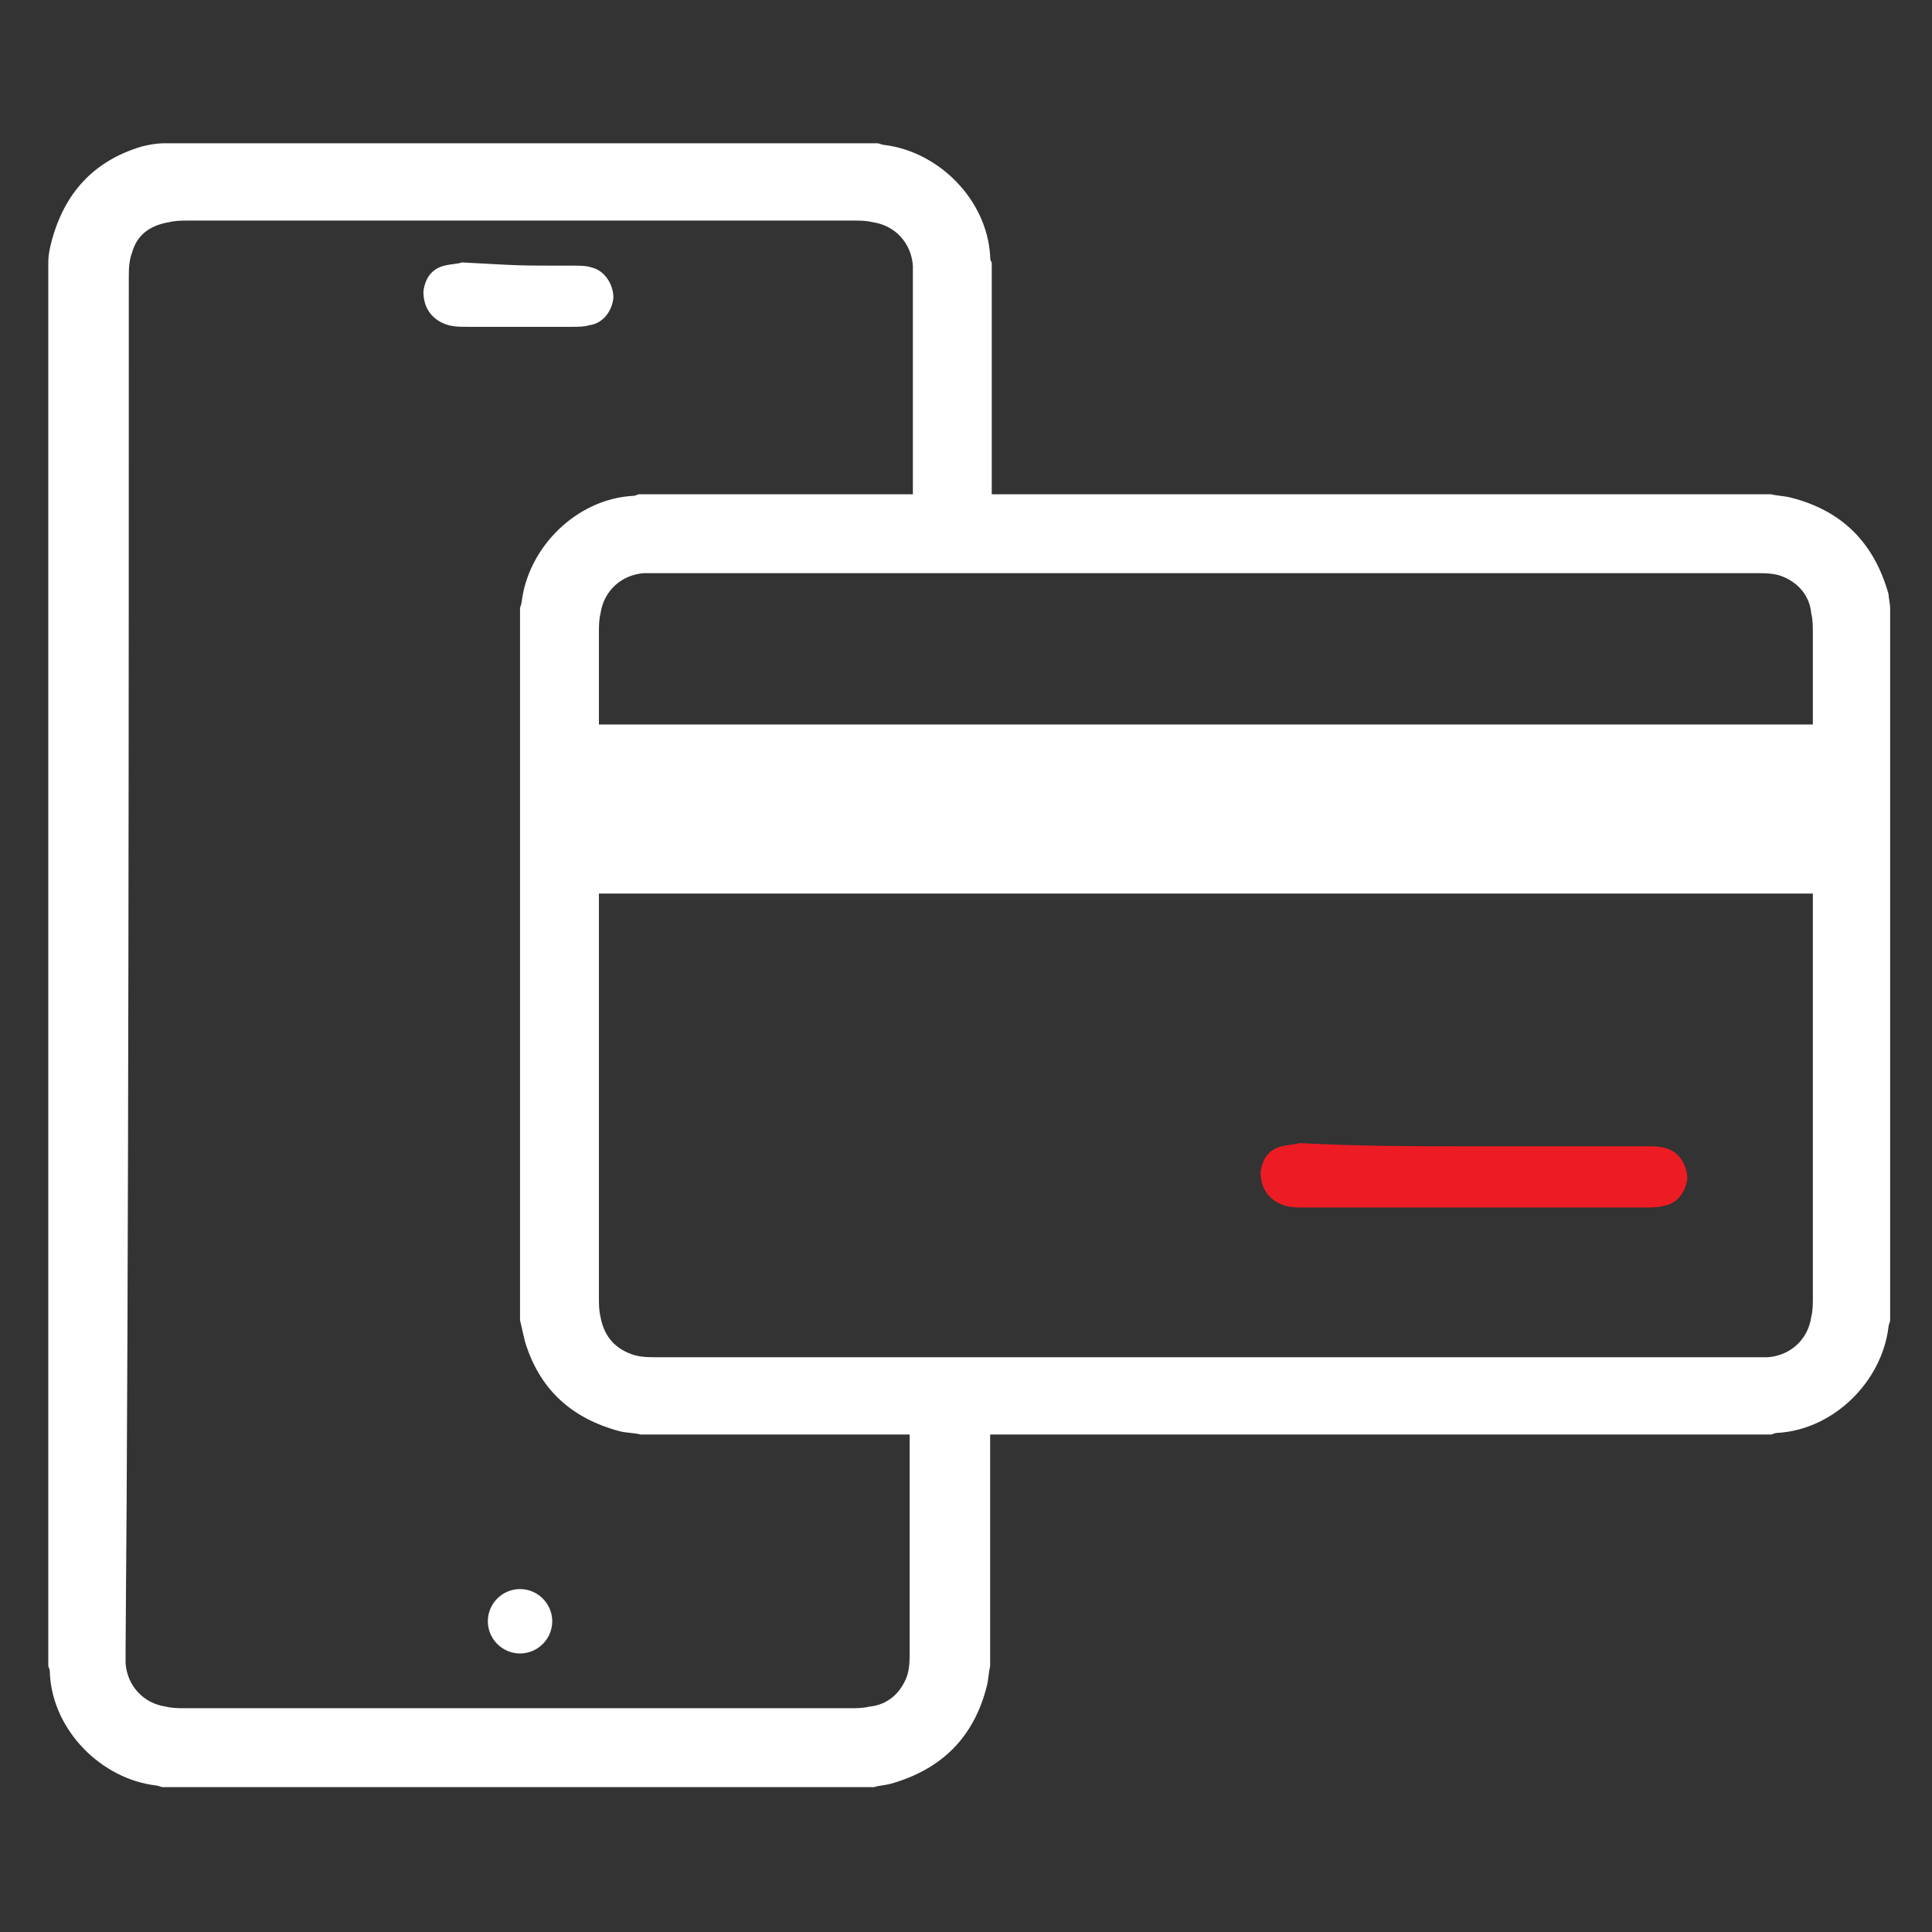 <?xml version="1.0" encoding="utf-8"?>
<!-- Generator: Adobe Illustrator 17.1.0, SVG Export Plug-In . SVG Version: 6.00 Build 0)  -->
<!DOCTYPE svg PUBLIC "-//W3C//DTD SVG 1.1//EN" "http://www.w3.org/Graphics/SVG/1.1/DTD/svg11.dtd">
<svg version="1.1" id="Layer_1" xmlns="http://www.w3.org/2000/svg" xmlns:xlink="http://www.w3.org/1999/xlink" x="0px" y="0px"
	 viewBox="0 0 120 120" enable-background="new 0 0 120 120" xml:space="preserve">
<rect x="0" y="0" width="120" height="120" fill="#333333" stroke="none"/>
<g>
	<defs>
		<rect id="SVGID_1_" x="3" y="8.8" width="114.4" height="102.2"/>
	</defs>
	<clipPath id="SVGID_2_">
		<use xlink:href="#SVGID_1_"  overflow="visible"/>
	</clipPath>
	<path clip-path="url(#SVGID_2_)" fill="#FFFFFF" d="M61.6,33.3v-17c-0.1-0.1-0.1-0.3-0.1-0.4c-0.2-3.5-3.2-6.5-6.6-6.9
		c-0.1,0-0.3-0.1-0.4-0.1H10.2C9.7,8.9,9.2,9,8.8,9.1C5.8,10,4,12,3.2,15c-0.1,0.4-0.2,0.8-0.2,1.3v87.2c0.1,0.2,0.1,0.3,0.1,0.5
		c0.2,3.5,3.2,6.5,6.6,6.9c0.1,0,0.3,0.1,0.4,0.1h44.2c0.3-0.1,0.6-0.1,1-0.2c3.2-0.9,5.2-2.9,6-6.1c0.1-0.4,0.1-0.8,0.2-1.2V87.3
		h-5c0,6.1,0,11.6,0,15.3c0,0.5,0,1.1-0.2,1.6c-0.4,1-1.2,1.7-2.3,1.8c-0.4,0.1-0.8,0.1-1.2,0.1c-13.8,0-27.5,0-41.3,0
		c-0.4,0-0.8,0-1.2-0.1c-1.4-0.2-2.4-1.3-2.5-2.7c0-0.3,0-0.6,0-0.8C8,79.8,8,40,8,17.3c0-0.5,0-1.1,0.2-1.6
		c0.3-1.1,1.1-1.7,2.3-1.9c0.4-0.1,0.8-0.1,1.2-0.1c13.8,0,27.5,0,41.3,0c0.4,0,0.8,0,1.2,0.1c1.4,0.2,2.4,1.3,2.5,2.7
		c0,0.3,0,0.7,0,1c0,5.3,0,10.6,0,15.9H61.6z"/>
	<path clip-path="url(#SVGID_2_)" fill="#FFFFFF" d="M35.5,16.5c3.5,0-3.4,0,0.1,0c0.4,0,0.8,0,1.1,0.1c0.9,0.2,1.4,1.1,1.4,1.9
		c-0.1,0.9-0.7,1.6-1.5,1.7c-0.3,0.1-0.7,0.1-1.1,0.1c-7.1,0,0.6,0-6.5,0c-0.6,0-1.2,0-1.8-0.4c-0.6-0.4-0.9-1-0.9-1.8
		c0.1-0.8,0.5-1.4,1.3-1.6c0.4-0.1,0.8-0.1,1.1-0.2C32.5,16.5,31.9,16.5,35.5,16.5"/>
	<path clip-path="url(#SVGID_2_)" fill="#FFFFFF" d="M32.3,102.7c1.1,0,2-0.9,2-2s-0.9-2-2-2c-1.1,0-2,0.9-2,2
		S31.2,102.7,32.3,102.7"/>
	<path clip-path="url(#SVGID_2_)" fill="#FFFFFF" d="M74.9,35.6c-11.3,0-22.6,0-33.9,0c-0.3,0-0.7,0-1,0c-1.4,0.1-2.5,1.1-2.7,2.5
		c-0.1,0.4-0.1,0.8-0.1,1.2c0,13.8,0,27.5,0,41.3c0,0.4,0,0.8,0.1,1.2c0.2,1.1,0.8,1.9,1.9,2.3c0.5,0.2,1.1,0.2,1.6,0.2
		c22.7,0,45.5,0,68.2,0c0.3,0,0.6,0,0.8,0c1.4-0.1,2.5-1.1,2.7-2.5c0.1-0.4,0.1-0.8,0.1-1.2c0-13.8,0-27.5,0-41.3
		c0-0.4,0-0.8-0.1-1.2c-0.1-1.1-0.8-1.9-1.8-2.3c-0.5-0.2-1.1-0.2-1.6-0.2C97.6,35.6,86.3,35.6,74.9,35.6 M117.4,37.8V82
		c0,0.1-0.1,0.3-0.1,0.4c-0.4,3.4-3.4,6.4-6.9,6.6c-0.2,0-0.3,0.1-0.4,0.1H39.8c-0.4-0.1-0.9-0.1-1.3-0.2c-3-0.8-5-2.6-5.9-5.6
		c-0.1-0.4-0.2-0.9-0.3-1.3V37.8c0-0.1,0.1-0.3,0.1-0.4c0.4-3.4,3.4-6.4,6.9-6.6c0.2,0,0.3-0.1,0.4-0.1H110c0.4,0.1,0.8,0.1,1.2,0.2
		c3.2,0.8,5.2,2.8,6.1,6C117.3,37.1,117.4,37.5,117.4,37.8"/>
	<path clip-path="url(#SVGID_2_)" fill="#ED1C24" d="M91.7,71.2c3.5,0,7.1,0,10.6,0c0.4,0,0.8,0,1.1,0.1c0.9,0.2,1.4,1.1,1.4,1.9
		c-0.1,0.9-0.7,1.6-1.5,1.7c-0.3,0.1-0.7,0.1-1.1,0.1c-7.1,0-14.1,0-21.2,0c-0.6,0-1.2,0-1.8-0.4c-0.6-0.4-0.9-1-0.9-1.8
		c0.1-0.8,0.5-1.4,1.3-1.6c0.4-0.1,0.8-0.1,1.1-0.2C84.5,71.2,88.1,71.2,91.7,71.2"/>
</g>
<rect x="34.4" y="45" fill="#FFFFFF" width="82" height="10.5"/>
</svg>
